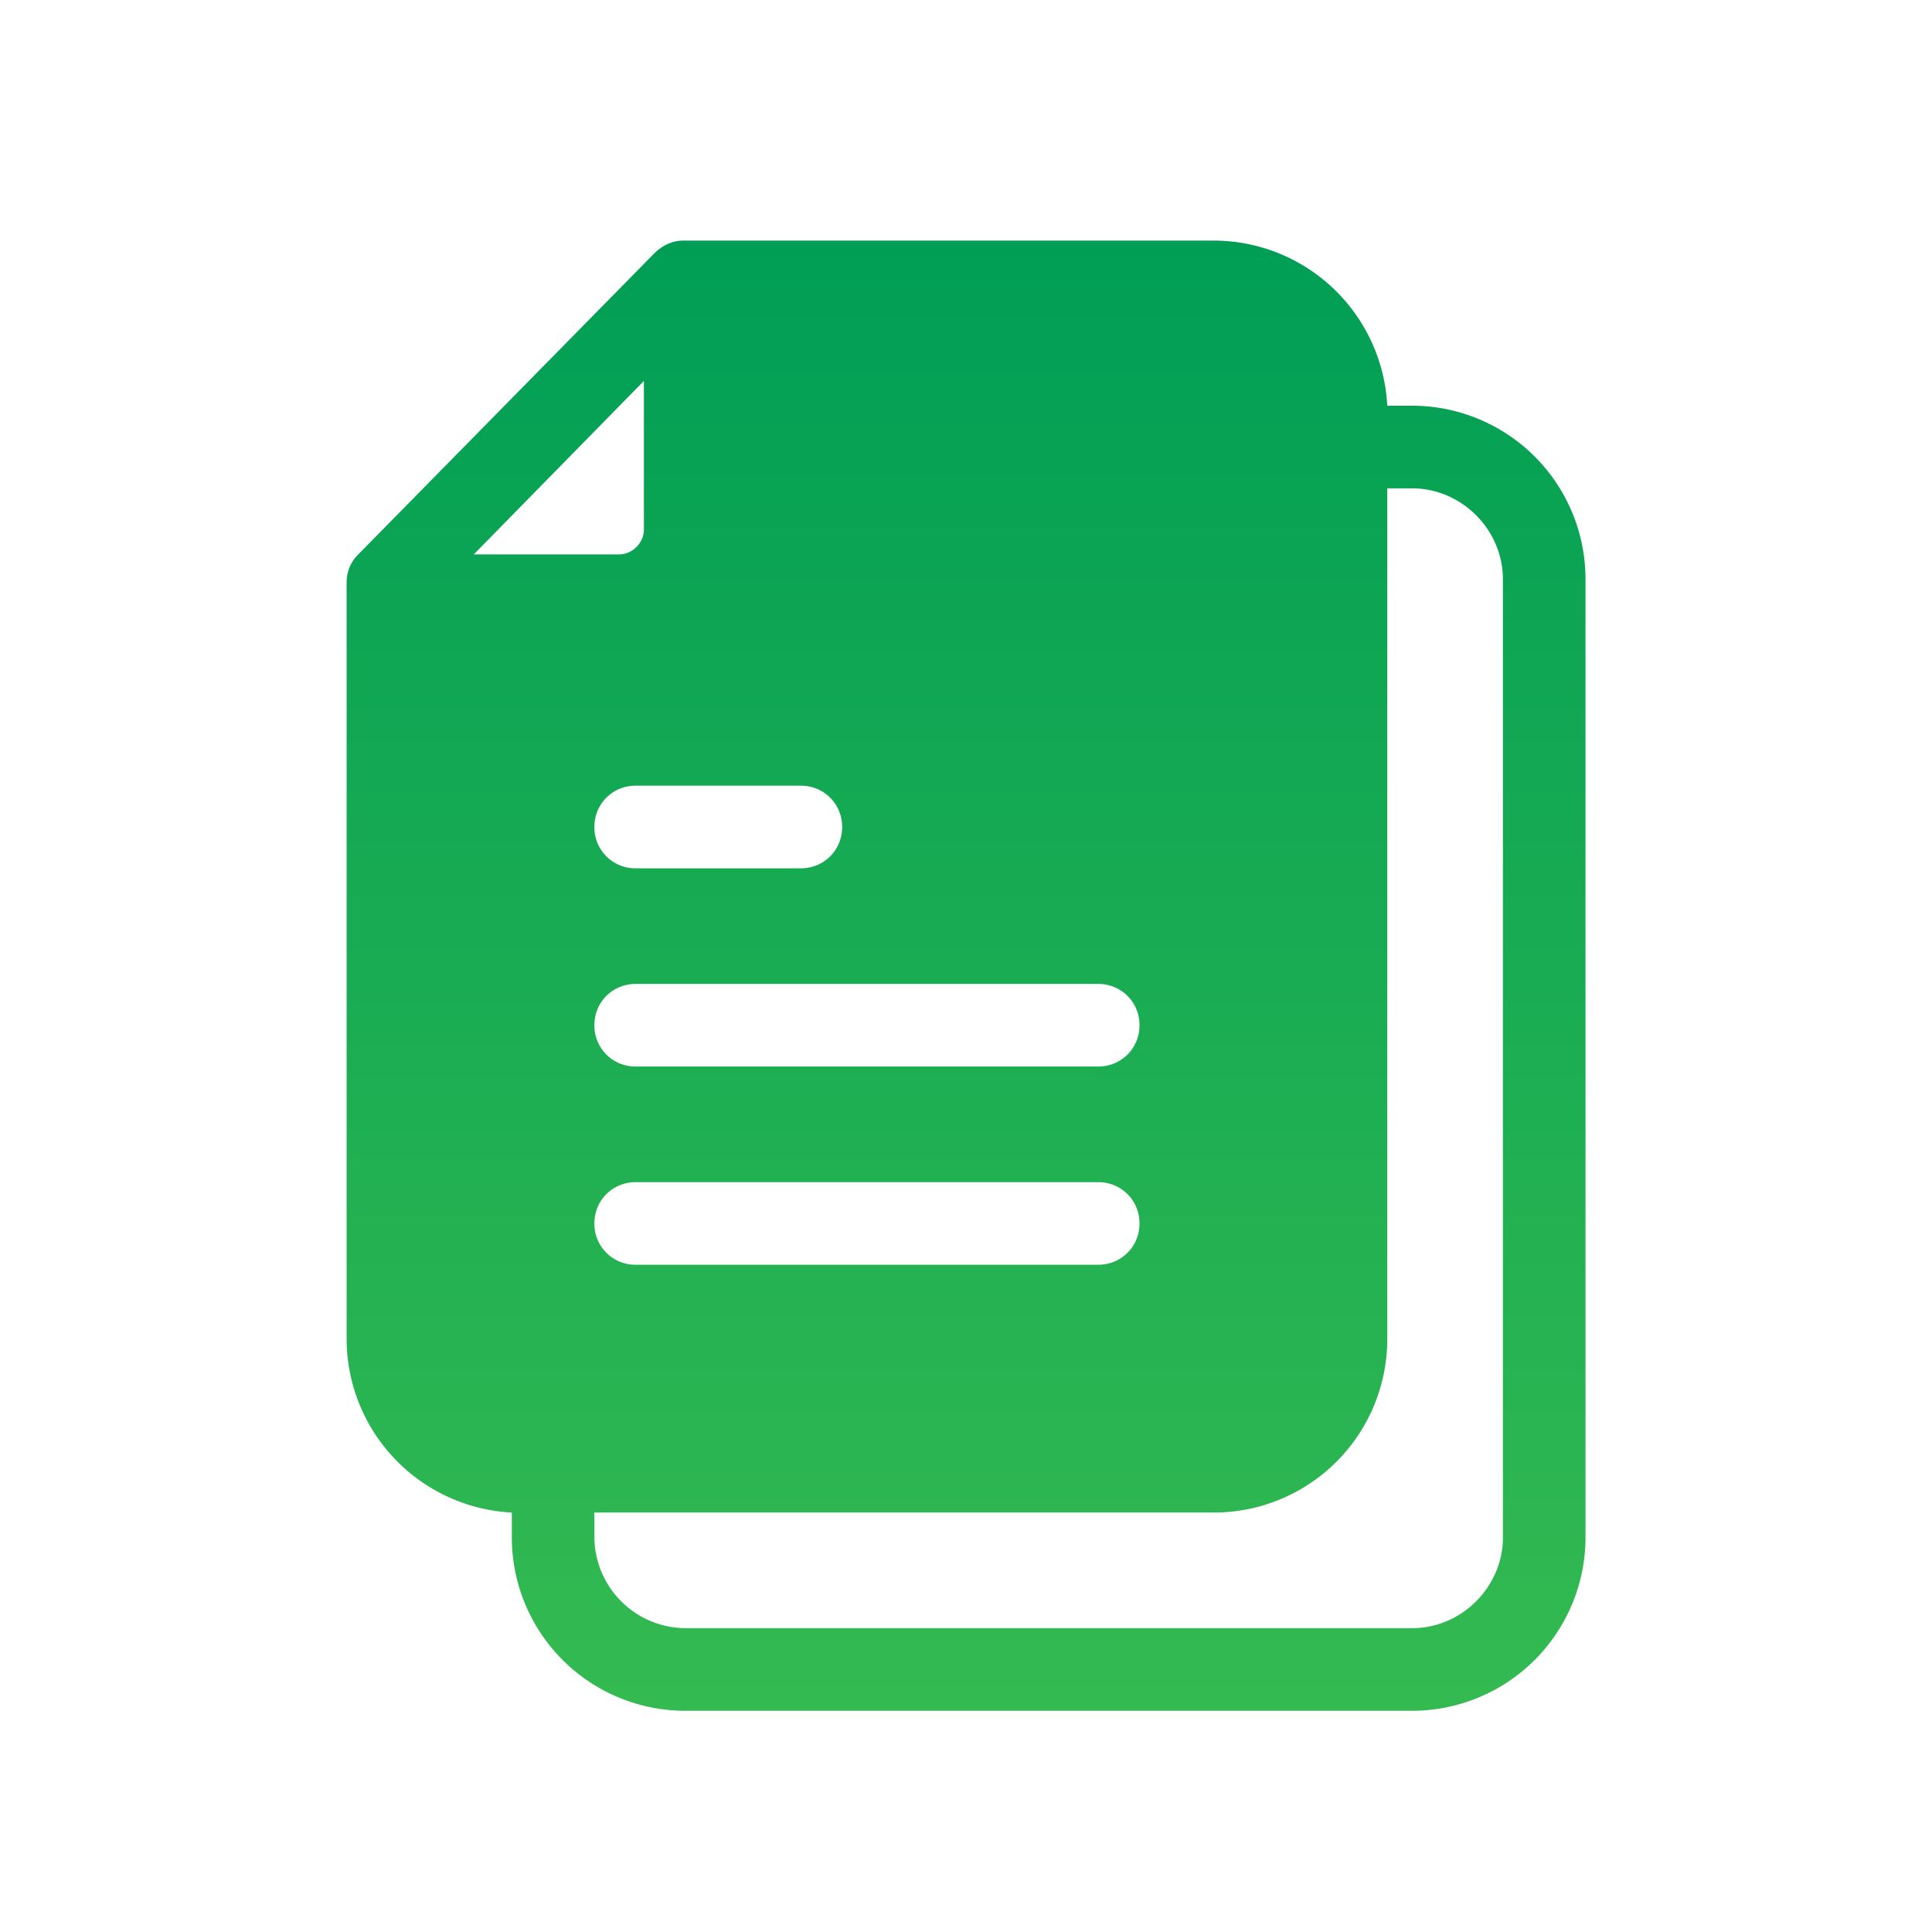 <?xml version="1.0" encoding="utf-8"?><svg width="46" height="46" fill="none" xmlns="http://www.w3.org/2000/svg" viewBox="0 0 46 46"><path d="M33.62 9.66h-.59a4.144 4.144 0 00-4.13-3.932H16.277c-.276 0-.512.118-.708.314l-7.04 7.159a.921.921 0 00-.276.668v18.014a4.144 4.144 0 003.933 4.13v.59a4.13 4.13 0 004.13 4.13H33.62a4.13 4.13 0 004.13-4.13V13.79a4.13 4.13 0 00-4.13-4.13zm-6.489 14.75c0 .55-.433.983-.983.983H15.135a.974.974 0 01-.983-.983c0-.55.432-.983.983-.983h11.013c.55 0 .983.433.983.983zm0 4.72c0 .55-.433.983-.983.983H15.135a.974.974 0 01-.983-.983c0-.55.432-.983.983-.983h11.013c.55 0 .983.432.983.983zm-8.063-10.423c.55 0 .983.433.983.983 0 .551-.432.984-.983.984h-3.933a.974.974 0 01-.983-.984c0-.55.432-.983.983-.983h3.933zM11.281 13.2l4.05-4.13v3.54c0 .315-.275.59-.59.59h-3.46zm24.503 23.403c0 1.18-.983 2.163-2.163 2.163H16.315a2.182 2.182 0 01-2.163-2.163v-.59H28.9a4.13 4.13 0 004.13-4.13V11.627h.59c1.18 0 2.163.984 2.163 2.164v22.812z" fill="url(#avpaint0_linear_4960_20171)"/><defs><linearGradient id="avpaint0_linear_4960_20171" x1="23.001" y1="5.728" x2="23.001" y2="40.733" gradientUnits="userSpaceOnUse"><stop stop-color="#009E55"/><stop offset="1" stop-color="#34BA51"/></linearGradient></defs></svg>